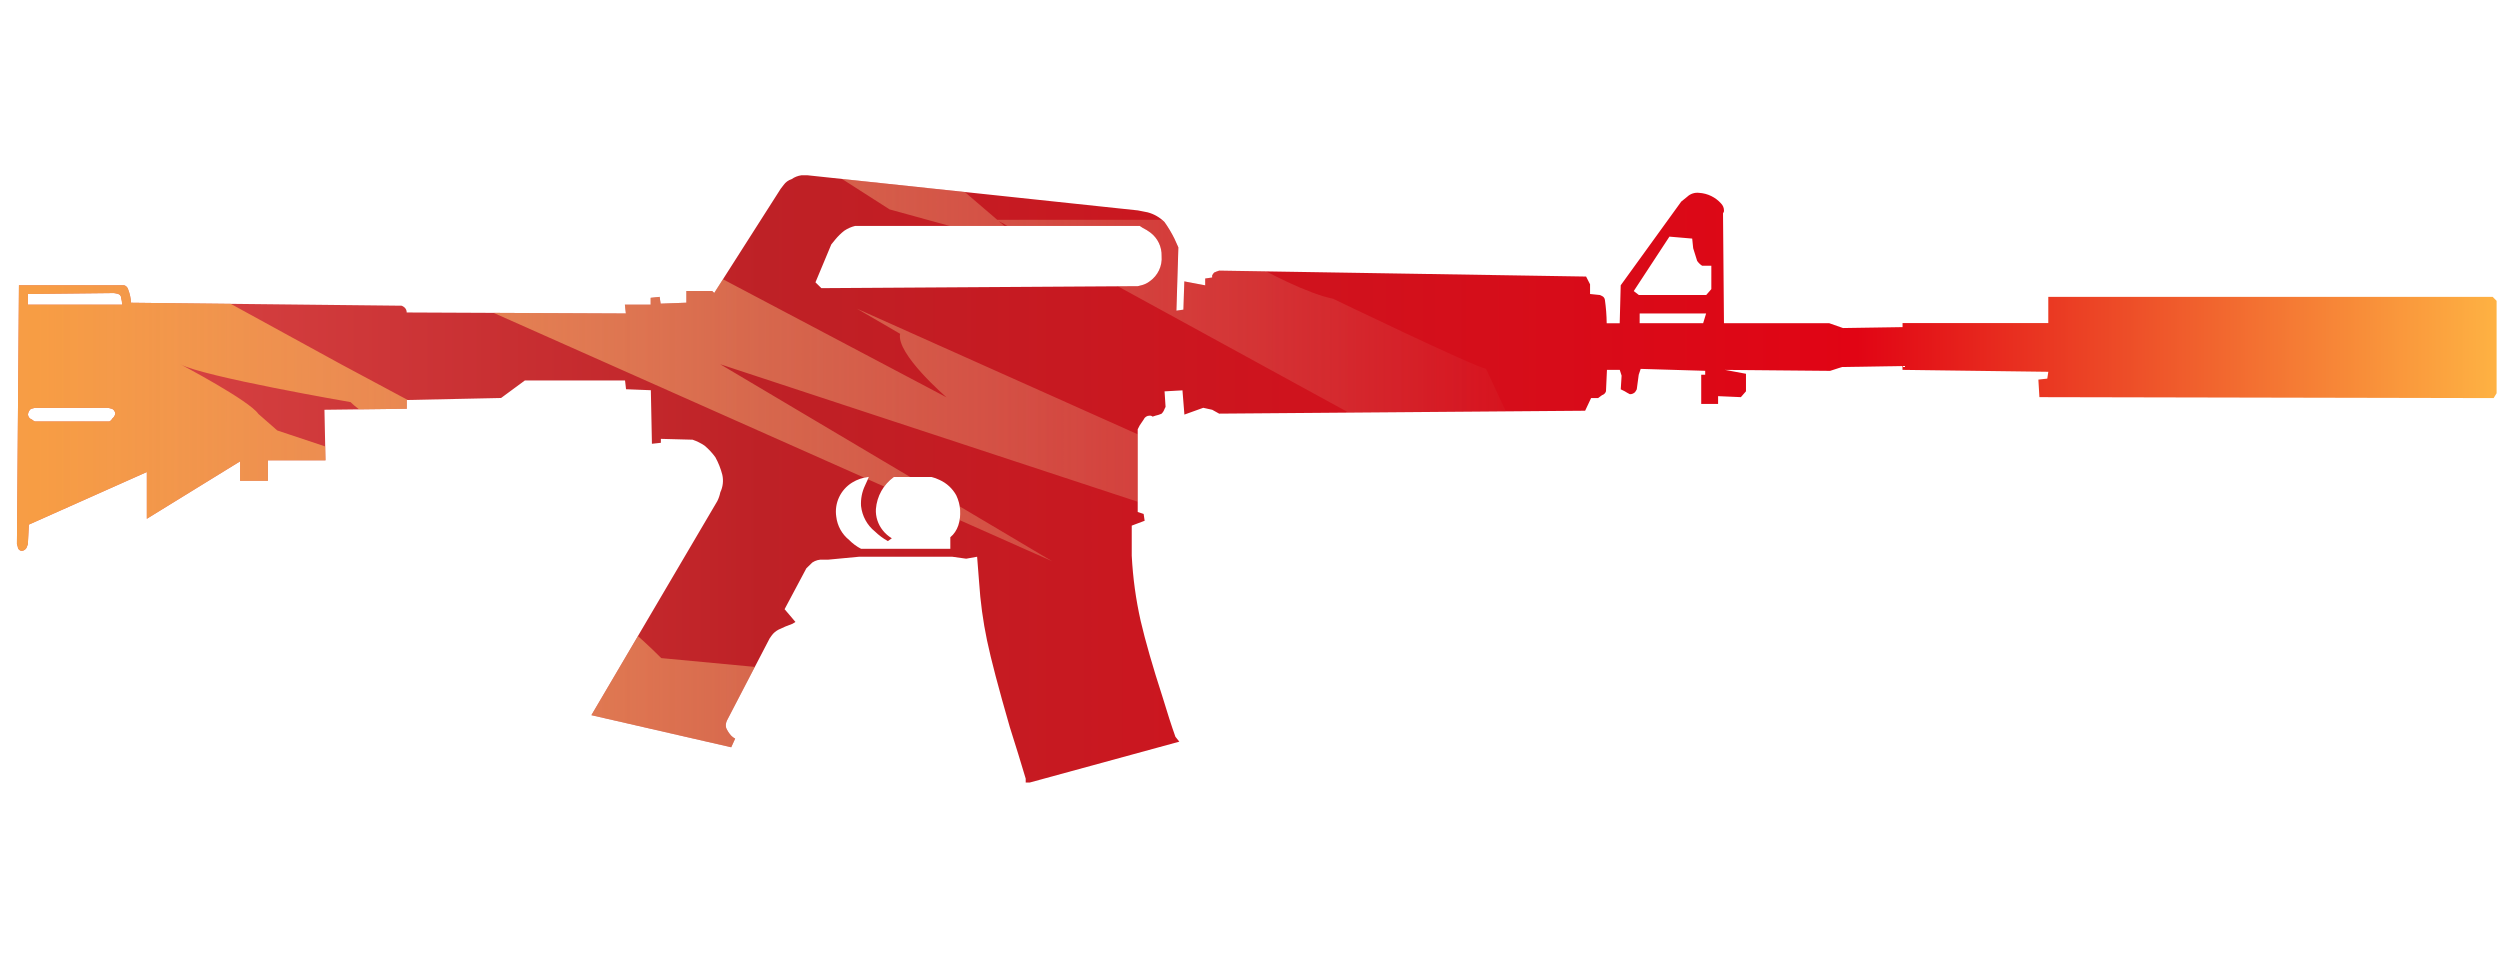 <?xml version="1.0" encoding="utf-8"?>
<!-- Generator: Adobe Illustrator 16.0.0, SVG Export Plug-In . SVG Version: 6.00 Build 0)  -->
<!DOCTYPE svg PUBLIC "-//W3C//DTD SVG 1.1//EN" "http://www.w3.org/Graphics/SVG/1.1/DTD/svg11.dtd">
<svg version="1.1" id="case1" xmlns="http://www.w3.org/2000/svg" xmlns:xlink="http://www.w3.org/1999/xlink" x="0px" y="0px"
	 width="92px" height="36px" viewBox="0 0 92 36" enable-background="new 0 0 92 36" xml:space="preserve">
<linearGradient id="m4a1_silencer_1_" gradientUnits="userSpaceOnUse" x1="632.463" y1="1134.144" x2="723.715" y2="1134.144" gradientTransform="matrix(1 0 0 1 -631.84 -1116.52)">
	<stop  offset="0" style="stop-color:#DC4A49"/>
	<stop  offset="0.301" style="stop-color:#BE2126"/>
	<stop  offset="0.742" style="stop-color:#E10414"/>
	<stop  offset="1" style="stop-color:#FEB243"/>
</linearGradient>
<path id="m4a1_silencer" fill="url(#m4a1_silencer_1_)" d="M91.875,11.07v3.401l-0.109,0.179L75.05,14.615l-0.038-0.646l0.328-0.036
	l0.038-0.251l-5.366-0.071V13.47l-2.226,0.036l-0.438,0.142l-3.867-0.036l0.771,0.143V14.4l-0.188,0.215l-0.838-0.037v0.287h-0.621
	V13.79h0.146v-0.144l-2.374-0.071l-0.072,0.215l-0.072,0.537c-0.021,0.04-0.041,0.076-0.067,0.108
	c-0.054,0.048-0.117,0.075-0.188,0.071c-0.063-0.032-0.127-0.067-0.188-0.107l-0.146-0.072l0.031-0.502l-0.068-0.214h-0.471
	L59.1,14.4c-0.021,0.068-0.076,0.122-0.145,0.142l-0.146,0.108h-0.257l-0.219,0.465l-13.469,0.107L44.61,15.08l-0.33-0.073
	l-0.694,0.25l-0.071-0.892l-0.659,0.037l0.037,0.572l-0.037,0.073c-0.022,0.067-0.06,0.128-0.11,0.178
	c-0.071,0.031-0.145,0.055-0.221,0.071l-0.11,0.036c-0.03-0.026-0.07-0.04-0.109-0.036c-0.096-0.001-0.183,0.056-0.22,0.144
	l-0.145,0.214l-0.073,0.143v3.044l0.218,0.072l0.037,0.251l-0.475,0.179v1.11c0.042,0.809,0.151,1.609,0.329,2.398
	c0.171,0.734,0.439,1.672,0.803,2.793c0.171,0.567,0.33,1.063,0.475,1.469l0.144,0.18l-5.508,1.505h-0.145v-0.144
	c-0.17-0.572-0.365-1.205-0.585-1.897c-0.414-1.433-0.693-2.495-0.838-3.188c-0.148-0.709-0.246-1.426-0.292-2.146l-0.073-0.935
	l-0.402,0.072l-0.511-0.072h-3.432l-1.131,0.107h-0.186c-0.142-0.012-0.284,0.026-0.402,0.105l-0.22,0.214l-0.801,1.504l0.4,0.47
	l-0.109,0.067c-0.176,0.063-0.347,0.133-0.513,0.215c-0.1,0.054-0.188,0.124-0.254,0.218l-0.074,0.105l-1.565,3.009
	c-0.047,0.089-0.06,0.188-0.036,0.286c0.046,0.104,0.108,0.201,0.187,0.286c0.042,0.044,0.091,0.08,0.145,0.106L26.909,27.5
	l-5.146-1.182l4.635-7.879c0.051-0.103,0.088-0.211,0.11-0.323c0.096-0.201,0.122-0.428,0.073-0.645
	c-0.057-0.224-0.143-0.44-0.255-0.644c-0.115-0.16-0.25-0.304-0.401-0.43c-0.136-0.091-0.283-0.163-0.438-0.216L24.32,16.15v0.145
	l-0.329,0.036l-0.04-1.971l-0.913-0.036l-0.037-0.323h-3.686l-0.876,0.645L14.97,14.72v0.323l-3.03,0.037l0.038,1.861H9.859v0.753
	H8.834v-0.716l-3.431,2.113V17.37l-4.34,1.935L1.026,20.02l-0.037,0.107c-0.028,0.082-0.102,0.139-0.188,0.145
	c-0.078-0.004-0.141-0.063-0.146-0.145l-0.032-0.109l0.074-9.521h3.869c0.069,0.02,0.124,0.074,0.146,0.143
	c0.063,0.16,0.101,0.329,0.11,0.501l9.963,0.109c0.04,0.018,0.076,0.042,0.109,0.071c0.047,0.047,0.074,0.111,0.072,0.178
	l8.067,0.037l-0.037-0.323h0.949V10.96l0.329-0.035l0.037,0.25l0.948-0.036V10.71h0.95l0.074,0.072l2.445-3.833l0.109-0.142
	c0.072-0.101,0.175-0.177,0.293-0.214c0.108-0.076,0.233-0.125,0.364-0.143h0.22l12.16,1.293l0.36,0.071
	c0.235,0.062,0.449,0.186,0.62,0.358c0.137,0.193,0.259,0.397,0.364,0.609c0.052,0.119,0.099,0.227,0.146,0.323l-0.072,2.328
	l0.257-0.037l0.034-1.04l0.768,0.145v-0.251l0.255-0.037V10.14c0.018-0.04,0.043-0.076,0.073-0.109
	c0.06-0.028,0.122-0.052,0.186-0.072l13.503,0.218l0.146,0.285v0.357l0.365,0.038l0.073,0.035c0.06,0.026,0.099,0.08,0.108,0.143
	c0.041,0.285,0.063,0.572,0.066,0.86h0.479l0.037-1.396l2.228-3.081l0.22-0.178c0.117-0.111,0.278-0.163,0.438-0.143
	c0.313,0.019,0.604,0.161,0.81,0.394c0.063,0.065,0.104,0.155,0.104,0.25c0.004,0.04-0.01,0.078-0.035,0.108l0.035,4.044h3.871
	l0.51,0.179l2.191-0.034V11.89h5.363v-0.966H91.73L91.875,11.07z M62.639,9.78c-0.072-0.047-0.135-0.108-0.184-0.179
	c-0.023-0.071-0.072-0.227-0.146-0.466L62.273,8.78l-0.838-0.072l-1.313,2.003l0.187,0.144h2.481l0.187-0.215V9.78H62.639z
	 M60.339,11.893h2.337l0.109-0.357H60.34L60.339,11.893L60.339,11.893z M41.943,8.314H31.468c-0.144,0.035-0.279,0.096-0.402,0.179
	c-0.121,0.095-0.23,0.203-0.328,0.322l-0.146,0.179l-0.583,1.396l0.218,0.214l11.646-0.073l0.145-0.036
	c0.106-0.028,0.205-0.076,0.292-0.143c0.301-0.21,0.468-0.565,0.438-0.931c0.01-0.335-0.142-0.655-0.409-0.859
	c-0.091-0.069-0.188-0.128-0.291-0.179L41.943,8.314z M4.13,15.046l-0.146-0.037h-2.7l-0.146,0.037
	c-0.064,0.053-0.104,0.13-0.109,0.214c0.009,0.083,0.065,0.153,0.145,0.179c0.033,0.03,0.07,0.054,0.11,0.072h2.739
	c0.047-0.023,0.086-0.061,0.11-0.108c0.057-0.044,0.096-0.107,0.109-0.179C4.237,15.149,4.195,15.082,4.13,15.046z M1.027,10.818
	v0.394h3.468c-0.002-0.085-0.015-0.169-0.038-0.251c0.002-0.067-0.042-0.126-0.108-0.143l-0.146-0.035L1.027,10.818z M34.571,17.659
	c-0.093-0.046-0.191-0.081-0.292-0.106h-1.387c-0.382,0.277-0.622,0.709-0.659,1.18c-0.016,0.285,0.076,0.563,0.257,0.789
	c0.091,0.114,0.202,0.211,0.329,0.287l-0.146,0.104c-0.175-0.099-0.335-0.218-0.475-0.354c-0.287-0.23-0.47-0.565-0.512-0.938
	c-0.016-0.259,0.035-0.519,0.146-0.752l0.145-0.321c-0.22,0.023-0.432,0.096-0.621,0.212c-0.427,0.266-0.656,0.756-0.582,1.252
	c0.04,0.34,0.209,0.647,0.475,0.86c0.127,0.13,0.275,0.239,0.437,0.323h3.286V19.77c0.134-0.107,0.235-0.264,0.292-0.43
	c0.12-0.365,0.093-0.764-0.073-1.111C35.053,17.978,34.835,17.776,34.571,17.659z"/>
<g>
	<defs>
		<path id="SVGID_1_" d="M91.875,11.07v3.401l-0.109,0.179L75.05,14.615l-0.038-0.646l0.328-0.036l0.038-0.251l-5.366-0.071V13.47
			l-2.226,0.036l-0.438,0.142l-3.867-0.036l0.771,0.143V14.4l-0.188,0.215l-0.838-0.037v0.287h-0.621V13.79h0.146v-0.144
			l-2.374-0.071l-0.072,0.215l-0.072,0.537c-0.021,0.04-0.041,0.076-0.067,0.108c-0.054,0.048-0.117,0.075-0.188,0.071
			c-0.063-0.032-0.127-0.067-0.188-0.107l-0.146-0.072l0.031-0.502l-0.068-0.214h-0.471L59.1,14.4
			c-0.021,0.068-0.076,0.122-0.145,0.142l-0.146,0.108h-0.257l-0.219,0.465l-13.469,0.107l-0.255-0.142l-0.33-0.073l-0.693,0.25
			l-0.07-0.892l-0.66,0.037l0.037,0.572l-0.037,0.073c-0.021,0.067-0.06,0.128-0.109,0.178c-0.071,0.031-0.145,0.055-0.221,0.071
			l-0.11,0.036c-0.03-0.026-0.069-0.04-0.108-0.036c-0.097-0.001-0.184,0.056-0.221,0.144l-0.145,0.214l-0.073,0.143v3.044
			l0.218,0.072l0.037,0.251l-0.475,0.179v1.11c0.041,0.809,0.15,1.609,0.328,2.398c0.172,0.734,0.439,1.672,0.803,2.793
			c0.172,0.567,0.33,1.063,0.476,1.469l0.144,0.18l-5.508,1.505h-0.145v-0.144c-0.17-0.572-0.365-1.205-0.585-1.897
			c-0.414-1.433-0.693-2.495-0.838-3.188c-0.148-0.709-0.246-1.426-0.292-2.146l-0.073-0.935l-0.401,0.072l-0.512-0.072h-3.432
			l-1.131,0.107h-0.187c-0.142-0.012-0.284,0.026-0.401,0.105l-0.221,0.214l-0.801,1.504l0.4,0.47l-0.109,0.067
			c-0.176,0.063-0.348,0.133-0.514,0.215c-0.1,0.054-0.188,0.124-0.254,0.218l-0.073,0.105l-1.565,3.009
			c-0.047,0.089-0.06,0.188-0.035,0.286c0.045,0.104,0.107,0.201,0.187,0.286c0.042,0.044,0.091,0.08,0.146,0.106L26.91,27.5
			l-5.146-1.182l4.635-7.879c0.051-0.103,0.088-0.211,0.109-0.323c0.096-0.201,0.122-0.428,0.073-0.645
			c-0.058-0.224-0.144-0.44-0.255-0.644c-0.115-0.16-0.25-0.304-0.401-0.43c-0.136-0.091-0.282-0.163-0.438-0.216L24.32,16.15v0.145
			l-0.329,0.036l-0.04-1.971l-0.913-0.036l-0.037-0.323h-3.687l-0.875,0.645L14.97,14.72v0.323l-3.031,0.037l0.039,1.861h-2.12
			v0.753H8.834v-0.716l-3.431,2.113V17.37l-4.34,1.935L1.026,20.02l-0.037,0.107c-0.028,0.082-0.102,0.139-0.188,0.145
			c-0.078-0.004-0.141-0.063-0.146-0.145l-0.032-0.109l0.074-9.521h3.869c0.069,0.02,0.124,0.074,0.146,0.143
			c0.063,0.16,0.101,0.329,0.11,0.501l9.963,0.109c0.04,0.018,0.076,0.042,0.109,0.071c0.047,0.047,0.073,0.111,0.071,0.178
			l8.067,0.037l-0.037-0.323h0.949V10.96l0.328-0.035l0.037,0.25l0.948-0.036V10.71h0.95l0.074,0.072l2.445-3.833l0.108-0.142
			c0.072-0.101,0.175-0.177,0.293-0.214c0.108-0.076,0.233-0.125,0.364-0.143h0.22l12.16,1.293l0.36,0.071
			C42.465,7.876,42.68,8,42.85,8.172c0.138,0.193,0.26,0.397,0.364,0.609c0.052,0.119,0.099,0.227,0.146,0.323l-0.072,2.328
			l0.257-0.037l0.034-1.04l0.769,0.145v-0.251l0.254-0.037V10.14c0.019-0.04,0.043-0.076,0.074-0.109
			c0.06-0.028,0.121-0.052,0.186-0.072l13.503,0.218l0.146,0.285v0.357l0.361,0.038l0.072,0.035c0.061,0.026,0.1,0.08,0.105,0.143
			c0.041,0.285,0.063,0.572,0.07,0.86H59.6l0.037-1.396l2.229-3.081l0.219-0.178c0.117-0.111,0.278-0.163,0.438-0.143
			c0.313,0.019,0.603,0.161,0.807,0.394c0.066,0.065,0.107,0.155,0.105,0.25c0.004,0.04-0.013,0.078-0.035,0.108l0.035,4.044h3.871
			l0.51,0.179l2.188-0.034V11.89h5.364v-0.966h16.354L91.875,11.07z M62.639,9.78c-0.072-0.047-0.135-0.108-0.184-0.179
			c-0.023-0.071-0.072-0.227-0.146-0.466L62.273,8.78l-0.838-0.072l-1.313,2.003l0.187,0.144h2.481l0.187-0.215V9.78H62.639z
			 M60.339,11.893h2.337l0.109-0.357H60.34L60.339,11.893L60.339,11.893z M41.943,8.314H31.468
			c-0.144,0.035-0.278,0.096-0.401,0.179c-0.121,0.095-0.23,0.203-0.328,0.322l-0.146,0.179L30.01,10.39l0.218,0.214l11.646-0.073
			l0.145-0.036c0.106-0.028,0.205-0.076,0.293-0.143c0.301-0.21,0.467-0.565,0.438-0.931c0.01-0.335-0.143-0.655-0.409-0.859
			c-0.091-0.069-0.188-0.128-0.291-0.179L41.943,8.314z M4.13,15.046l-0.146-0.037h-2.7l-0.146,0.037
			c-0.064,0.053-0.104,0.13-0.109,0.214c0.009,0.083,0.065,0.153,0.145,0.179c0.033,0.03,0.07,0.054,0.11,0.072h2.739
			c0.047-0.023,0.086-0.061,0.11-0.108c0.057-0.044,0.096-0.107,0.109-0.179C4.237,15.149,4.195,15.082,4.13,15.046z M1.027,10.818
			v0.394h3.468c-0.002-0.085-0.015-0.169-0.038-0.251c0.002-0.067-0.042-0.126-0.108-0.143l-0.146-0.035L1.027,10.818z
			 M34.57,17.659c-0.092-0.046-0.19-0.081-0.291-0.106h-1.387c-0.383,0.277-0.623,0.709-0.66,1.18
			c-0.016,0.285,0.076,0.563,0.258,0.789c0.091,0.114,0.201,0.211,0.328,0.287l-0.146,0.104c-0.175-0.099-0.335-0.218-0.475-0.354
			c-0.287-0.23-0.47-0.565-0.513-0.938c-0.016-0.259,0.035-0.519,0.146-0.752l0.145-0.321c-0.22,0.023-0.432,0.096-0.621,0.212
			c-0.426,0.266-0.655,0.756-0.582,1.252c0.041,0.34,0.209,0.647,0.476,0.86c0.127,0.13,0.274,0.239,0.437,0.323h3.287V19.77
			c0.133-0.107,0.234-0.264,0.291-0.43c0.12-0.365,0.094-0.764-0.072-1.111C35.053,17.978,34.835,17.776,34.57,17.659z"/>
	</defs>
	<clipPath id="SVGID_2_">
		<use xlink:href="#SVGID_1_"  overflow="visible"/>
	</clipPath>
	<g clip-path="url(#SVGID_2_)">
		<g>
			
				<linearGradient id="SVGID_3_" gradientUnits="userSpaceOnUse" x1="-810.204" y1="4.553" x2="-749.17" y2="4.553" gradientTransform="matrix(-1 0 0 -1 -752.778 19.34)">
				<stop  offset="0" style="stop-color:#F2E2C8;stop-opacity:0"/>
				<stop  offset="0.919" style="stop-color:#FEB243;stop-opacity:0.8"/>
			</linearGradient>
			<path fill="url(#SVGID_3_)" d="M31.534,11.359l1.59,0.925c-0.154,0.737,1.71,2.339,1.71,2.339L23.617,8.698l-8.537,1.444
				l23.642,10.513l-12.219-7.251l15.816,5.209l6.834,4.584l2.037-4.404l-2.982,0.025L31.534,11.359z M16.119,18.539
				c-0.207-1.035-2-1.393-2-1.393l-3.915-1.305l-0.695-0.608c-0.338-0.497-2.871-1.827-2.871-1.827
				c0.84,0.457,6.263,1.392,6.263,1.392c1.398,1.379,4.523,1.217,4.523,1.217l-4.872-2.609L5.246,9.405L4.288,9.318L4.002,7.216
				L2.349,6.885l-5.957,8.935l6.525,14.482l16.308-0.252l-7.456-4.641l5.568,0.436l7.844,4.205l6.236-5.166l-7.083-0.666
				C20.981,20.854,16.119,18.539,16.119,18.539z M37.911,9.129l-1.158-0.992l20.673,11.311l-2.74-5.875
				c-0.504-0.106-5.627-2.579-5.627-2.579c-1.807-0.362-5.734-2.906-5.734-2.906h-6.628L26.405-0.729l-1.958,3.134l8.292,5.302
				L37.911,9.129z"/>
		</g>
	</g>
</g>
</svg>

